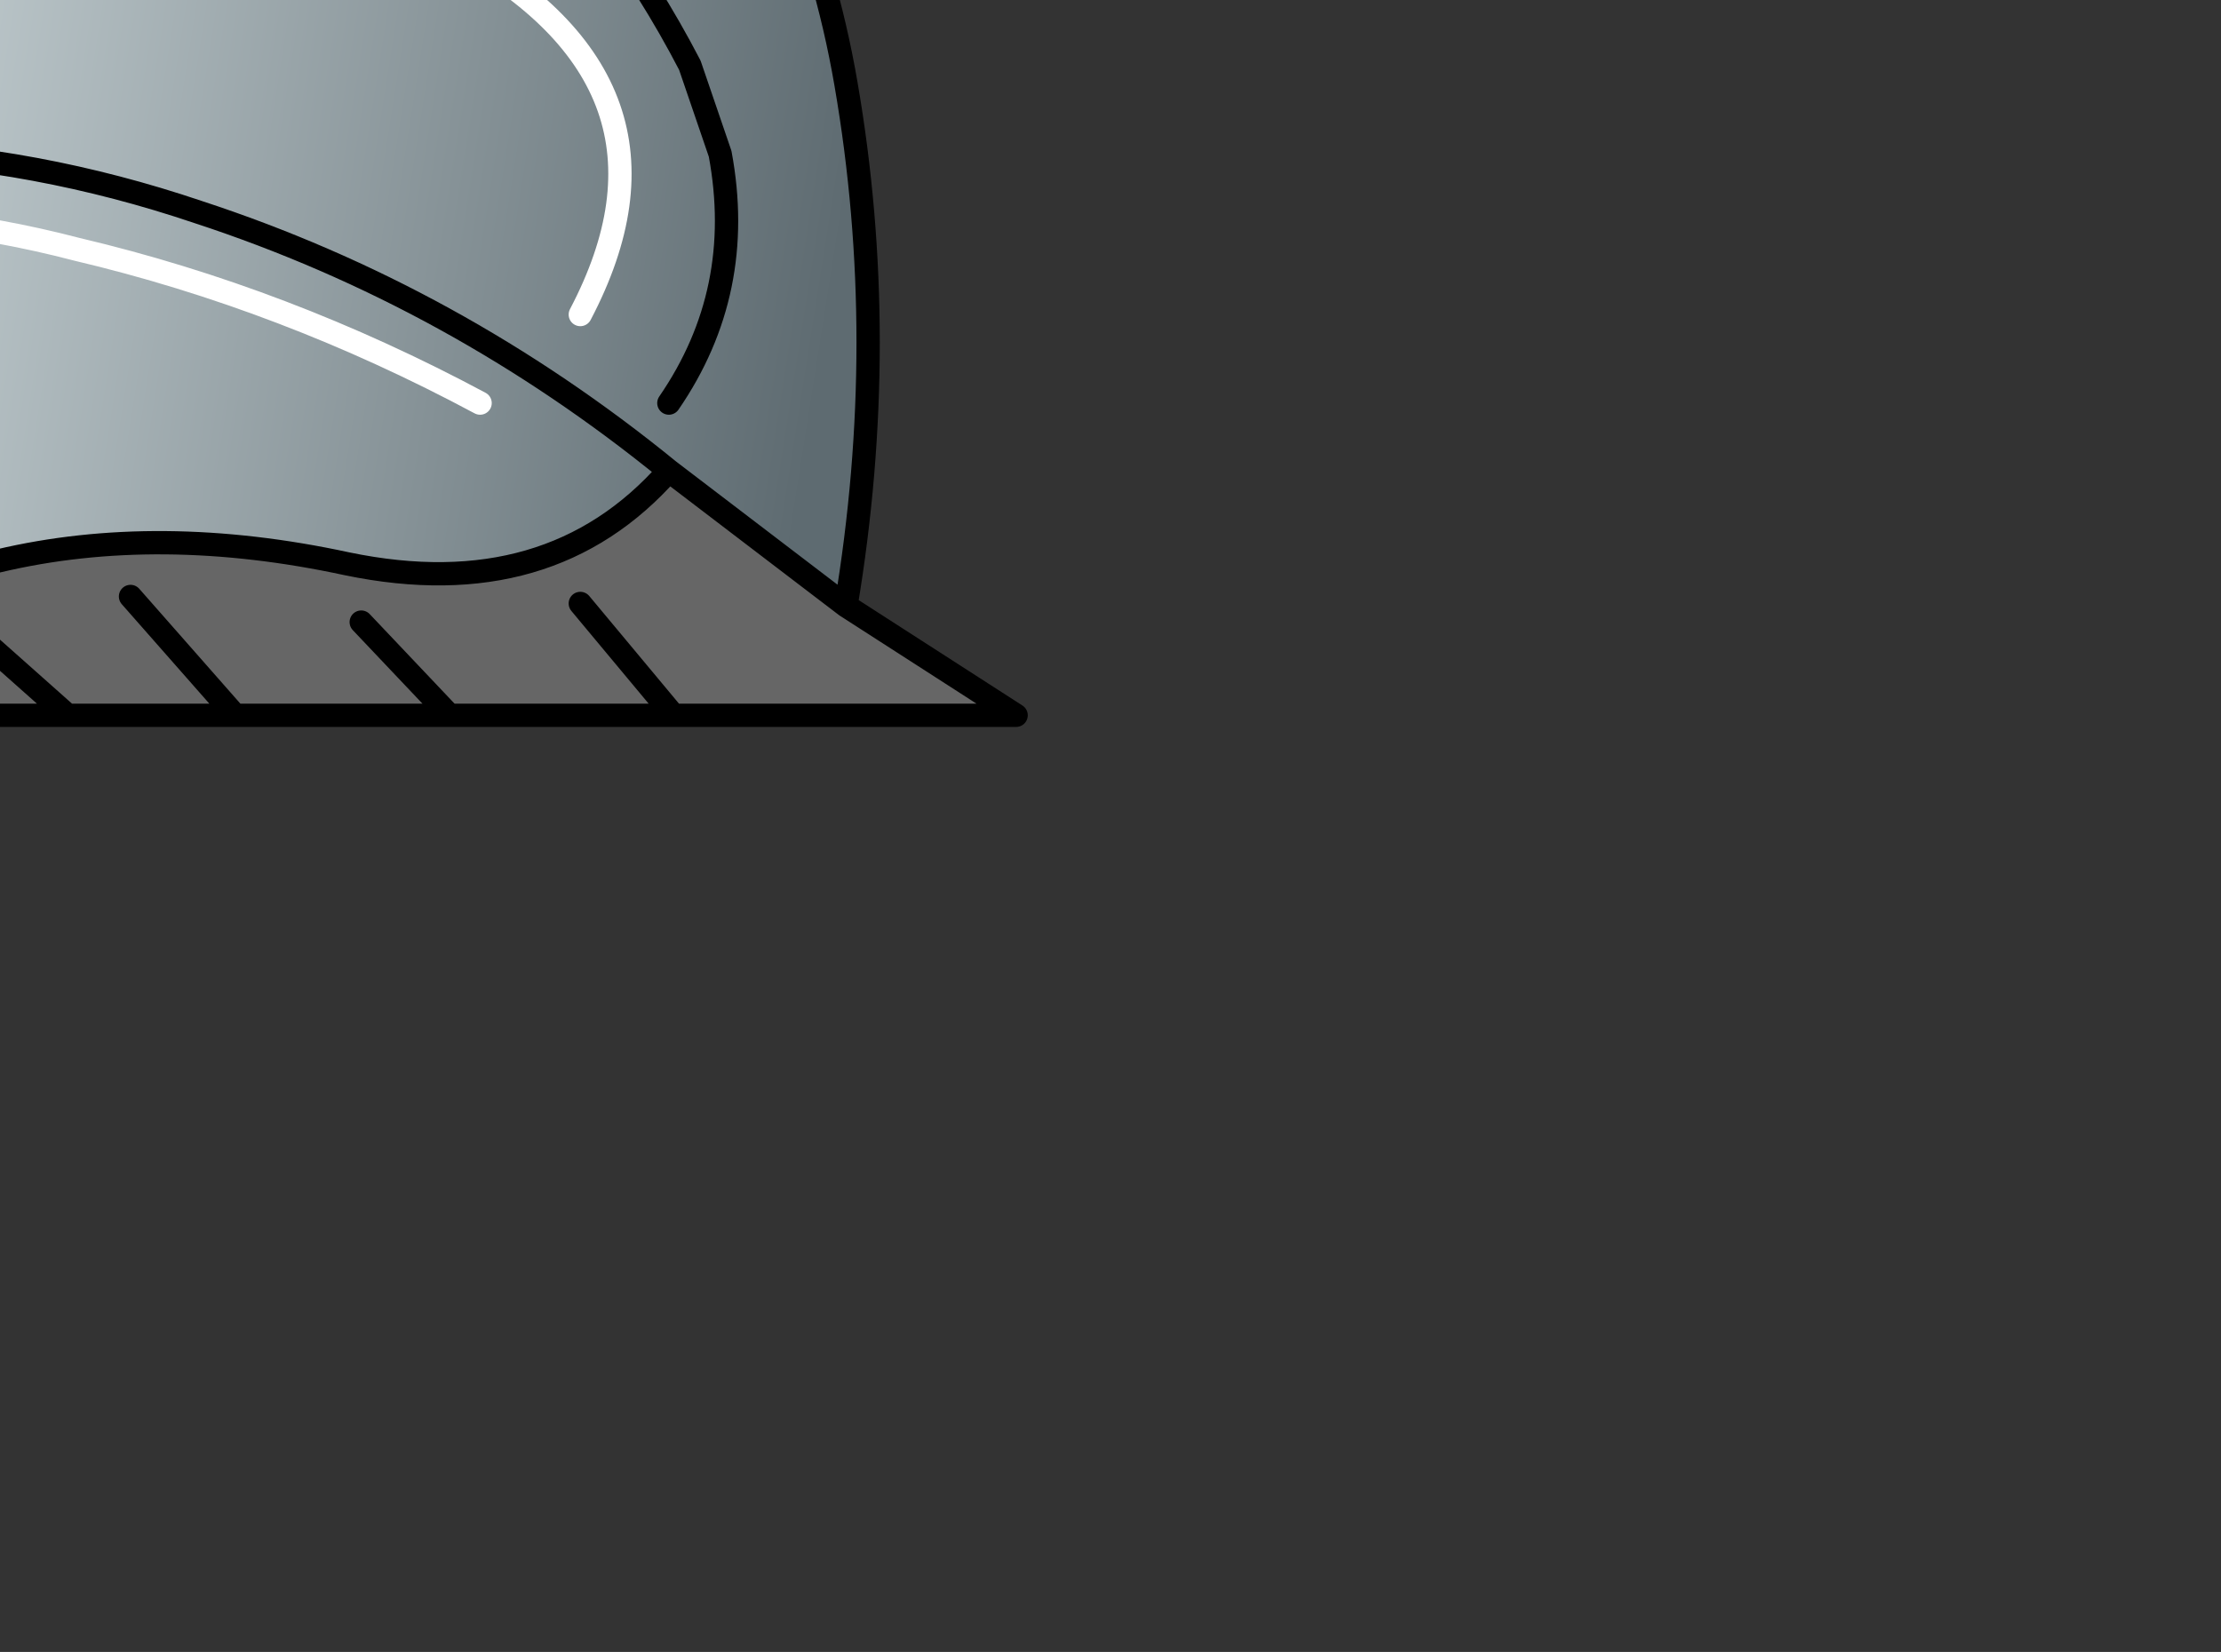 <?xml version="1.0" encoding="UTF-8" standalone="no"?>
<svg xmlns:xlink="http://www.w3.org/1999/xlink" height="35.45px" width="47.65px" xmlns="http://www.w3.org/2000/svg">
  <rect width="100%" height="100%" fill="#333333" stroke="none"/>
  <g transform="matrix(1.0, 0.0, 0.0, 1.0, 0.0, 0.0)">
    <path d="M18.15 13.0 L21.8 15.35 14.45 15.35 9.65 15.35 9.55 15.25 9.55 15.35 5.05 15.35 5.0 15.3 5.0 15.35 1.5 15.35 1.45 15.35 1.4 15.35 -6.3 15.35 Q-0.65 10.35 7.45 12.1 11.8 13.0 14.35 10.1 L18.15 13.0 M7.75 13.35 L9.55 15.25 7.75 13.35 M2.8 12.8 L5.0 15.3 2.8 12.8 M-1.25 12.95 L1.45 15.35 -1.25 12.95 M14.45 15.35 L12.45 12.95 14.45 15.35" fill="#666666" fill-rule="evenodd" stroke="none"/>
    <path d="M-6.3 15.35 L-21.15 15.2 -25.85 15.0 Q-23.65 10.9 -19.65 8.4 -15.15 5.75 -10.05 4.0 -12.5 -1.9 -14.25 -7.9 -15.4 -11.85 -15.0 -15.6 -13.05 -17.45 -10.7 -18.65 L-7.0 -20.1 Q-2.25 -18.9 2.15 -17.0 9.5 -13.75 14.2 -7.4 17.3 -3.15 18.15 1.8 19.1 7.3 18.15 13.0 L14.35 10.1 Q11.8 13.0 7.45 12.1 -0.65 10.35 -6.3 15.35 M-10.05 4.0 Q-2.7 2.2 4.25 4.55 9.75 6.35 14.35 10.1 9.75 6.35 4.25 4.55 -2.7 2.2 -10.05 4.0 M-4.7 0.4 L-4.2 -0.75 -6.8 -1.7 -6.15 -2.25 Q-4.5 -3.25 -3.7 -4.65 L-11.05 -5.6 -10.35 -6.7 -4.3 -11.75 -11.75 -12.05 Q-12.75 -13.05 -11.65 -14.15 -6.35 -19.25 -0.7 -15.75 -1.85 -11.85 0.7 -8.55 4.3 -3.9 9.7 -1.1 15.05 1.8 12.45 6.75 15.05 1.8 9.7 -1.1 4.3 -3.9 0.7 -8.55 -1.85 -11.85 -0.7 -15.75 -6.35 -19.25 -11.65 -14.15 -12.75 -13.05 -11.75 -12.05 L-4.3 -11.75 -10.35 -6.7 -11.05 -5.6 -3.7 -4.65 Q-4.5 -3.25 -6.15 -2.25 L-6.8 -1.7 -4.2 -0.75 -4.7 0.4 M14.35 8.65 Q16.0 6.25 15.45 3.3 L14.8 1.4 Q11.4 -5.15 4.3 -8.4 -1.05 -10.85 1.05 -15.8 -1.05 -10.85 4.3 -8.4 11.4 -5.15 14.8 1.4 L15.45 3.3 Q16.0 6.25 14.35 8.65 M10.3 8.65 Q6.1 6.4 1.65 5.35 -5.05 3.6 -11.55 6.1 -18.4 8.7 -23.55 13.95 -18.4 8.7 -11.55 6.1 -5.05 3.6 1.65 5.35 6.1 6.4 10.3 8.65" fill="url(#gradient0)" fill-rule="evenodd" stroke="none"/>
    <path d="M12.45 6.75 Q15.05 1.8 9.7 -1.1 4.3 -3.9 0.7 -8.55 -1.85 -11.85 -0.7 -15.75 -6.35 -19.25 -11.65 -14.15 -12.75 -13.05 -11.75 -12.05 L-4.3 -11.75 -10.35 -6.7 -11.05 -5.6 -3.7 -4.65 Q-4.5 -3.25 -6.15 -2.25 L-6.8 -1.7 -4.2 -0.75 -4.7 0.4 M-23.55 13.95 Q-18.4 8.7 -11.55 6.1 -5.05 3.6 1.65 5.35 6.1 6.4 10.3 8.65" fill="none" stroke="#ffffff" stroke-linecap="round" stroke-linejoin="round" stroke-width="0.5"/>
    <path d="M-6.3 15.35 L-21.15 15.2 -25.85 15.0 Q-23.65 10.9 -19.65 8.4 -15.15 5.75 -10.05 4.0 -12.5 -1.9 -14.25 -7.9 -15.4 -11.85 -15.0 -15.6 -13.05 -17.45 -10.7 -18.65 L-7.0 -20.1 Q-2.25 -18.9 2.15 -17.0 9.5 -13.75 14.2 -7.4 17.3 -3.15 18.15 1.8 19.1 7.3 18.15 13.0 L21.8 15.35 14.45 15.35 9.65 15.35 9.55 15.35 5.05 15.35 5.0 15.35 1.5 15.35 1.4 15.35 -6.3 15.35 Q-0.65 10.35 7.45 12.1 11.8 13.0 14.35 10.1 9.75 6.35 4.25 4.55 -2.7 2.2 -10.05 4.0 M1.05 -15.8 Q-1.05 -10.85 4.3 -8.4 11.4 -5.15 14.8 1.4 L15.45 3.3 Q16.0 6.25 14.35 8.65 M9.55 15.25 L7.75 13.35 M9.55 15.25 L9.65 15.35 M5.0 15.3 L2.8 12.8 M5.0 15.3 L5.05 15.35 M1.45 15.35 L-1.25 12.95 M1.45 15.35 L1.5 15.35 M12.45 12.95 L14.45 15.35 M14.35 10.1 L18.15 13.0" fill="none" stroke="#000000" stroke-linecap="round" stroke-linejoin="round" stroke-width="0.5"/>
  </g>
  <defs>
    <linearGradient gradientTransform="matrix(0.024, 0.004, -0.003, 0.019, -0.35, -6.15)" gradientUnits="userSpaceOnUse" id="gradient0" spreadMethod="pad" x1="-819.2" x2="819.2">
      <stop offset="0.0" stop-color="#8fe6ef"/>
      <stop offset="0.275" stop-color="#e8f2f4"/>
      <stop offset="1.0" stop-color="#5e6b71"/>
    </linearGradient>
  </defs>
</svg>
